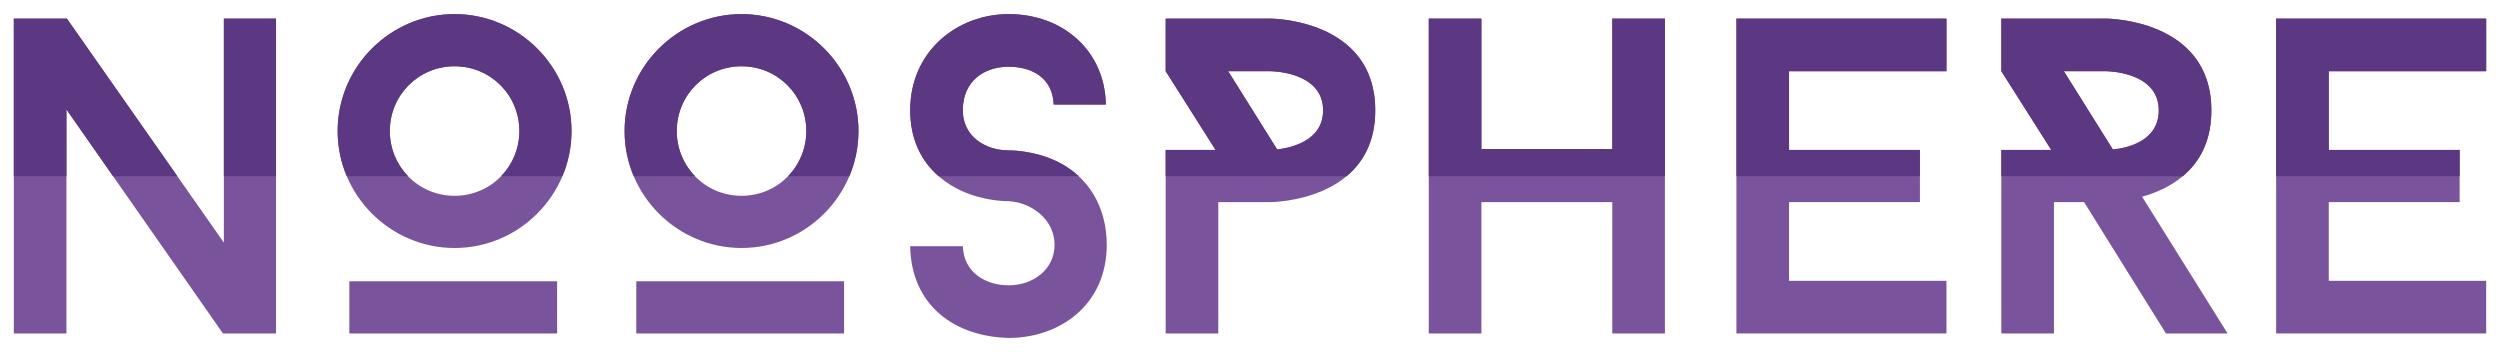 <?xml version="1.0" encoding="utf-8"?>
<!-- Generator: Adobe Illustrator 16.0.0, SVG Export Plug-In . SVG Version: 6.00 Build 0)  -->
<!DOCTYPE svg PUBLIC "-//W3C//DTD SVG 1.1//EN" "http://www.w3.org/Graphics/SVG/1.1/DTD/svg11.dtd">
<svg version="1.1" id="Layer_1" xmlns="http://www.w3.org/2000/svg" xmlns:xlink="http://www.w3.org/1999/xlink" x="0px" y="0px"
	 width="817.078px" height="115.058px" viewBox="0 0 817.078 115.058" enable-background="new 0 0 817.078 115.058"
	 xml:space="preserve">
<g>
	<g>
		<path fill="#79549C" d="M90.216,108.98H72.87L21.713,35.772v73.208H4.514V6.078H21.86l51.304,73.208V6.078h17.052V108.98z"/>
		<path fill="#79549C" d="M110.352,42.829c0-21.021,17.199-38.221,38.221-38.221s38.221,17.199,38.221,38.221
			s-17.199,38.221-38.221,38.221S110.352,63.85,110.352,42.829z M182.089,108.98h-67.916V91.928h67.916V108.98z M127.404,42.829
			c0,11.76,9.408,21.168,21.168,21.168s21.168-9.408,21.168-21.168s-9.408-21.168-21.168-21.168S127.404,31.068,127.404,42.829z"/>
		<path fill="#79549C" d="M204.136,42.829c0-21.021,17.199-38.221,38.221-38.221s38.221,17.199,38.221,38.221
			s-17.199,38.221-38.221,38.221S204.136,63.85,204.136,42.829z M275.874,108.98h-67.916V91.928h67.916V108.98z M221.188,42.829
			c0,11.76,9.408,21.168,21.168,21.168s21.168-9.408,21.168-21.168s-9.408-21.168-21.168-21.168S221.188,31.068,221.188,42.829z"/>
		<path fill="#79549C" d="M297.479,80.461h17.2c0.294,8.525,7.35,12.789,14.994,12.789c7.938,0,14.994-5.145,14.994-13.23
			c0-8.673-8.085-13.965-14.994-14.259c-0.882,0-7.938,0-15.436-3.382c-10.731-4.998-16.758-14.112-16.758-26.313
			c0-19.551,15.583-31.458,32.194-31.458c17.787,0,31.459,12.054,31.753,29.547h-17.053c-0.294-8.526-6.909-12.348-14.7-12.348
			c-8.085,0-14.994,4.704-14.994,14.259c0,8.526,7.35,13.083,14.994,13.083c0.735,0,7.938,0,15.288,3.381
			c10.879,4.998,16.759,15.288,16.759,27.489c0,19.699-15.436,30.43-32.047,30.43C311.885,110.008,297.773,99.719,297.479,80.461z"
			/>
		<path fill="#79549C" d="M449.479,36.066c0,29.989-34.252,29.989-34.252,29.989h-17.052v42.925h-17.199V49.003h16.317
			l-16.317-25.726v-17.2h34.251C415.227,6.078,449.479,6.078,449.479,36.066z M432.426,36.066c0-12.789-17.199-12.789-17.199-12.789
			h-13.818l16.023,25.578C421.988,48.268,432.426,46.063,432.426,36.066z"/>
		<path fill="#79549C" d="M544.145,6.078V108.98h-17.199V66.055h-42.777v42.925h-17.199V6.078h17.199v42.631h42.777V6.078H544.145z"
			/>
		<path fill="#79549C" d="M584.715,23.277v25.726h42.777v17.052h-42.777v25.726h51.451v17.199h-68.65V6.078h68.65v17.2H584.715z"/>
		<path fill="#79549C" d="M707.9,108.98l-26.754-42.925h-9.85v42.925h-17.199V49.003h16.316l-16.316-25.726v-17.2h34.252
			c0,0,34.398,0,34.398,29.989c0,18.229-12.643,25.432-22.639,28.225l27.932,44.688H707.9z M690.555,48.855
			c4.557-0.441,14.994-2.646,14.994-12.789c0-12.789-17.199-12.789-17.199-12.789h-13.818L690.555,48.855z"/>
		<path fill="#79549C" d="M761.113,23.277v25.726h42.779v17.052h-42.779v25.726h51.451v17.199h-68.65V6.078h68.65v17.2H761.113z"/>
	</g>
	<g>
		<polygon fill="#5C3782" points="21.713,57.59 21.713,35.772 36.959,57.59 57.96,57.59 21.86,6.078 4.514,6.078 4.514,57.59 		"/>
		<rect x="73.164" y="6.078" fill="#5C3782" width="17.052" height="51.512"/>
		<path fill="#5C3782" d="M133.367,57.59c-3.691-3.804-5.962-8.995-5.962-14.761c0-11.76,9.408-21.168,21.168-21.168
			s21.168,9.408,21.168,21.168c0,5.766-2.271,10.958-5.962,14.761h20.03c1.92-4.547,2.984-9.536,2.984-14.761
			c0-21.021-17.199-38.221-38.221-38.221s-38.221,17.199-38.221,38.221c0,5.226,1.064,10.214,2.984,14.761H133.367z"/>
		<path fill="#5C3782" d="M227.151,57.59c-3.691-3.804-5.962-8.995-5.962-14.761c0-11.76,9.408-21.168,21.168-21.168
			s21.168,9.408,21.168,21.168c0,5.766-2.271,10.958-5.962,14.761h20.03c1.92-4.547,2.984-9.536,2.984-14.761
			c0-21.021-17.199-38.221-38.221-38.221s-38.221,17.199-38.221,38.221c0,5.226,1.064,10.214,2.984,14.761H227.151z"/>
		<path fill="#5C3782" d="M306.776,57.59h45.778c-2.17-2.015-4.699-3.729-7.593-5.059c-7.35-3.381-14.553-3.381-15.288-3.381
			c-7.644,0-14.994-4.557-14.994-13.083c0-9.555,6.909-14.259,14.994-14.259c7.791,0,14.406,3.822,14.7,12.348h17.053
			c-0.294-17.493-13.966-29.547-31.753-29.547c-16.611,0-32.194,11.907-32.194,31.458C297.479,45.057,300.761,52.363,306.776,57.59z
			"/>
		<path fill="#5C3782" d="M380.975,57.59h59.13c5.319-4.439,9.373-11.207,9.373-21.523c0-29.989-34.252-29.989-34.252-29.989
			h-34.251v17.2l16.317,25.726h-16.317V57.59z M415.227,23.277c0,0,17.199,0,17.199,12.789c0,9.996-10.438,12.201-14.994,12.789
			l-16.023-25.578H415.227z"/>
		<polygon fill="#5C3782" points="544.145,57.59 544.145,6.078 526.945,6.078 526.945,48.708 484.168,48.708 484.168,6.078 
			466.969,6.078 466.969,57.59 		"/>
		<polygon fill="#5C3782" points="627.492,57.59 627.492,49.003 584.715,49.003 584.715,23.277 636.166,23.277 636.166,6.078 
			567.516,6.078 567.516,57.59 		"/>
		<path fill="#5C3782" d="M654.098,57.59h59.308c5.311-4.453,9.343-11.229,9.343-21.523c0-29.989-34.398-29.989-34.398-29.989
			h-34.252v17.2l16.316,25.726h-16.316V57.59z M688.35,23.277c0,0,17.199,0,17.199,12.789c0,10.143-10.438,12.348-14.994,12.789
			l-16.023-25.578H688.35z"/>
		<polygon fill="#5C3782" points="743.914,6.078 743.914,57.59 803.893,57.59 803.893,49.003 761.113,49.003 761.113,23.277 
			812.564,23.277 812.564,6.078 		"/>
	</g>
</g>
</svg>
